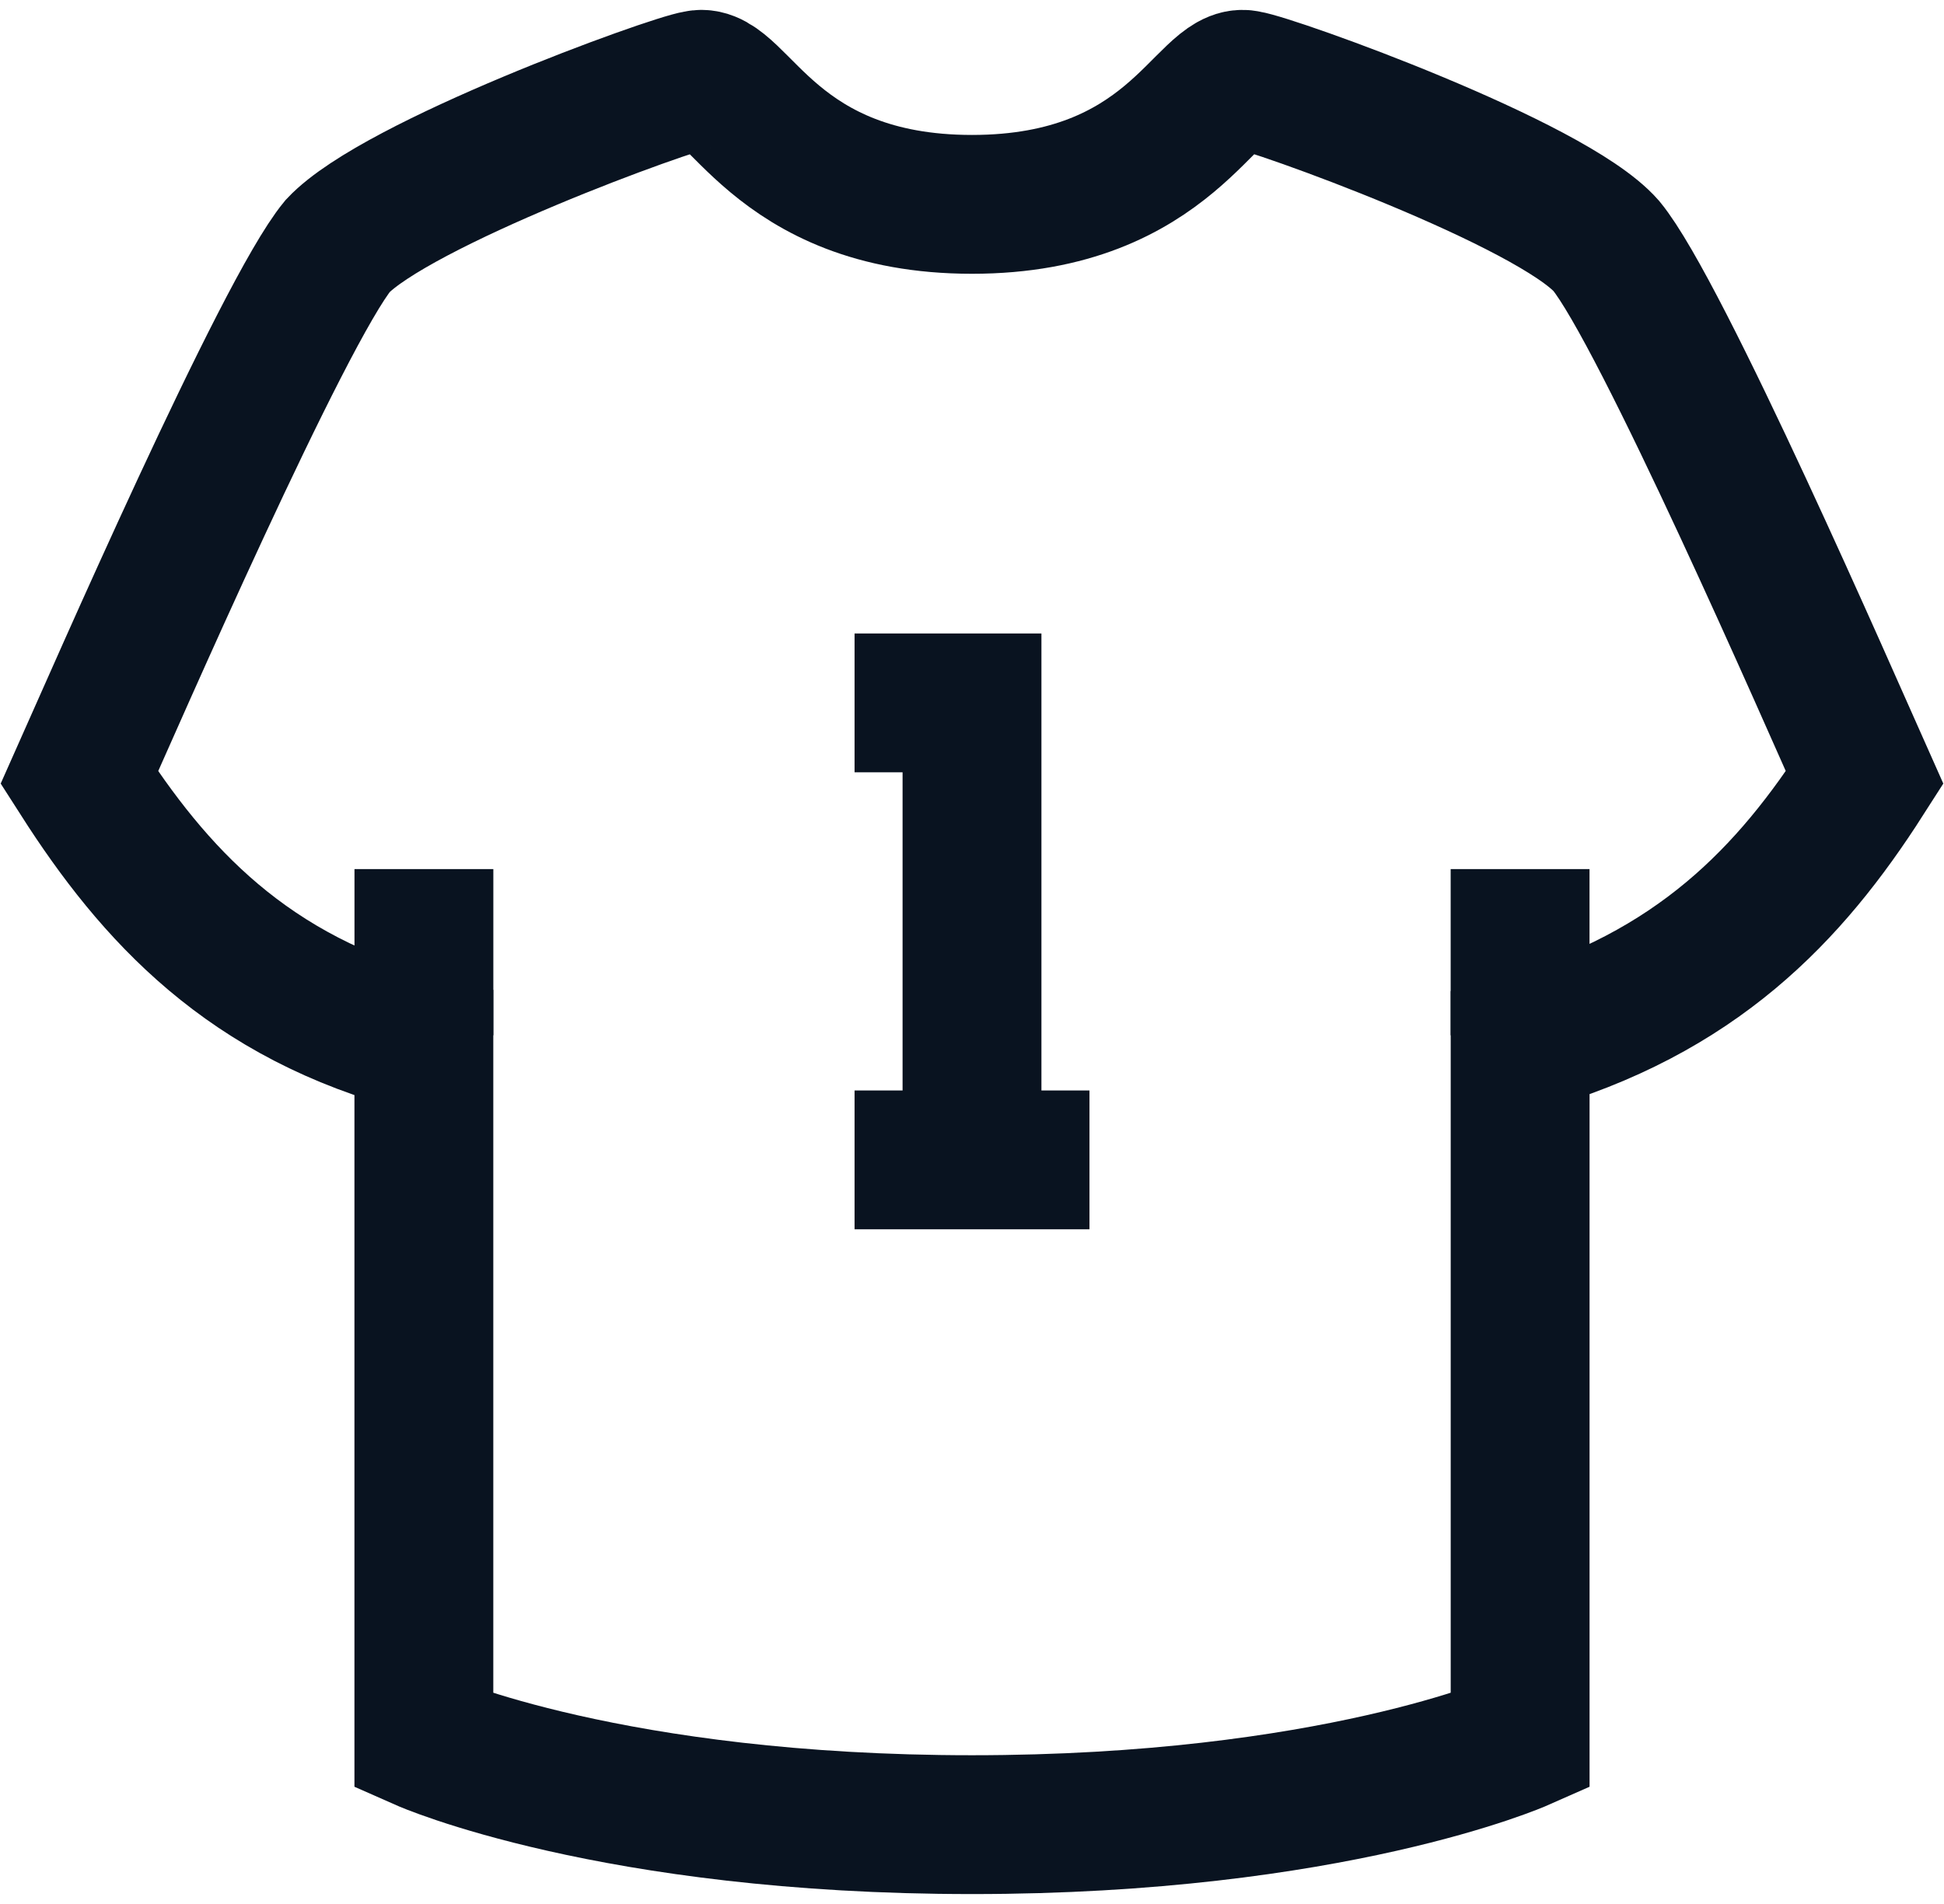 <svg width="49" height="48" viewBox="0 0 49 48" fill="none" xmlns="http://www.w3.org/2000/svg">
<path d="M24.5 46C33.579 46 38.316 43.905 38.316 43.905C38.316 43.905 38.316 29.765 38.316 26.309C42.757 25.052 45.125 22.538 47 19.606C46.112 17.616 41.868 7.875 40.487 6.199C39.105 4.628 32.099 2.114 31.408 2.009C30.421 1.8 29.533 5.152 24.5 5.152C19.467 5.152 18.579 1.8 17.592 2.009C16.901 2.114 9.993 4.628 8.513 6.199C7.132 7.875 2.888 17.616 2 19.606C3.875 22.538 6.243 25.157 10.684 26.309C10.684 29.765 10.684 43.905 10.684 43.905C10.684 43.905 15.421 46 24.5 46Z" stroke="#091320" stroke-width="3.5" stroke-miterlimit="10"/>
<path d="M10.685 26.1V21.91" stroke="#091320" stroke-width="3.5" stroke-miterlimit="10"/>
<path d="M38.315 26.1V21.91" stroke="#091320" stroke-width="3.5" stroke-miterlimit="10"/>
<path d="M21.54 29.241H27.461" stroke="#091320" stroke-width="3.5" stroke-miterlimit="10"/>
<path d="M21.54 17.72H24.5V29.241" stroke="#091320" stroke-width="3.5" stroke-miterlimit="10"/>
</svg>
